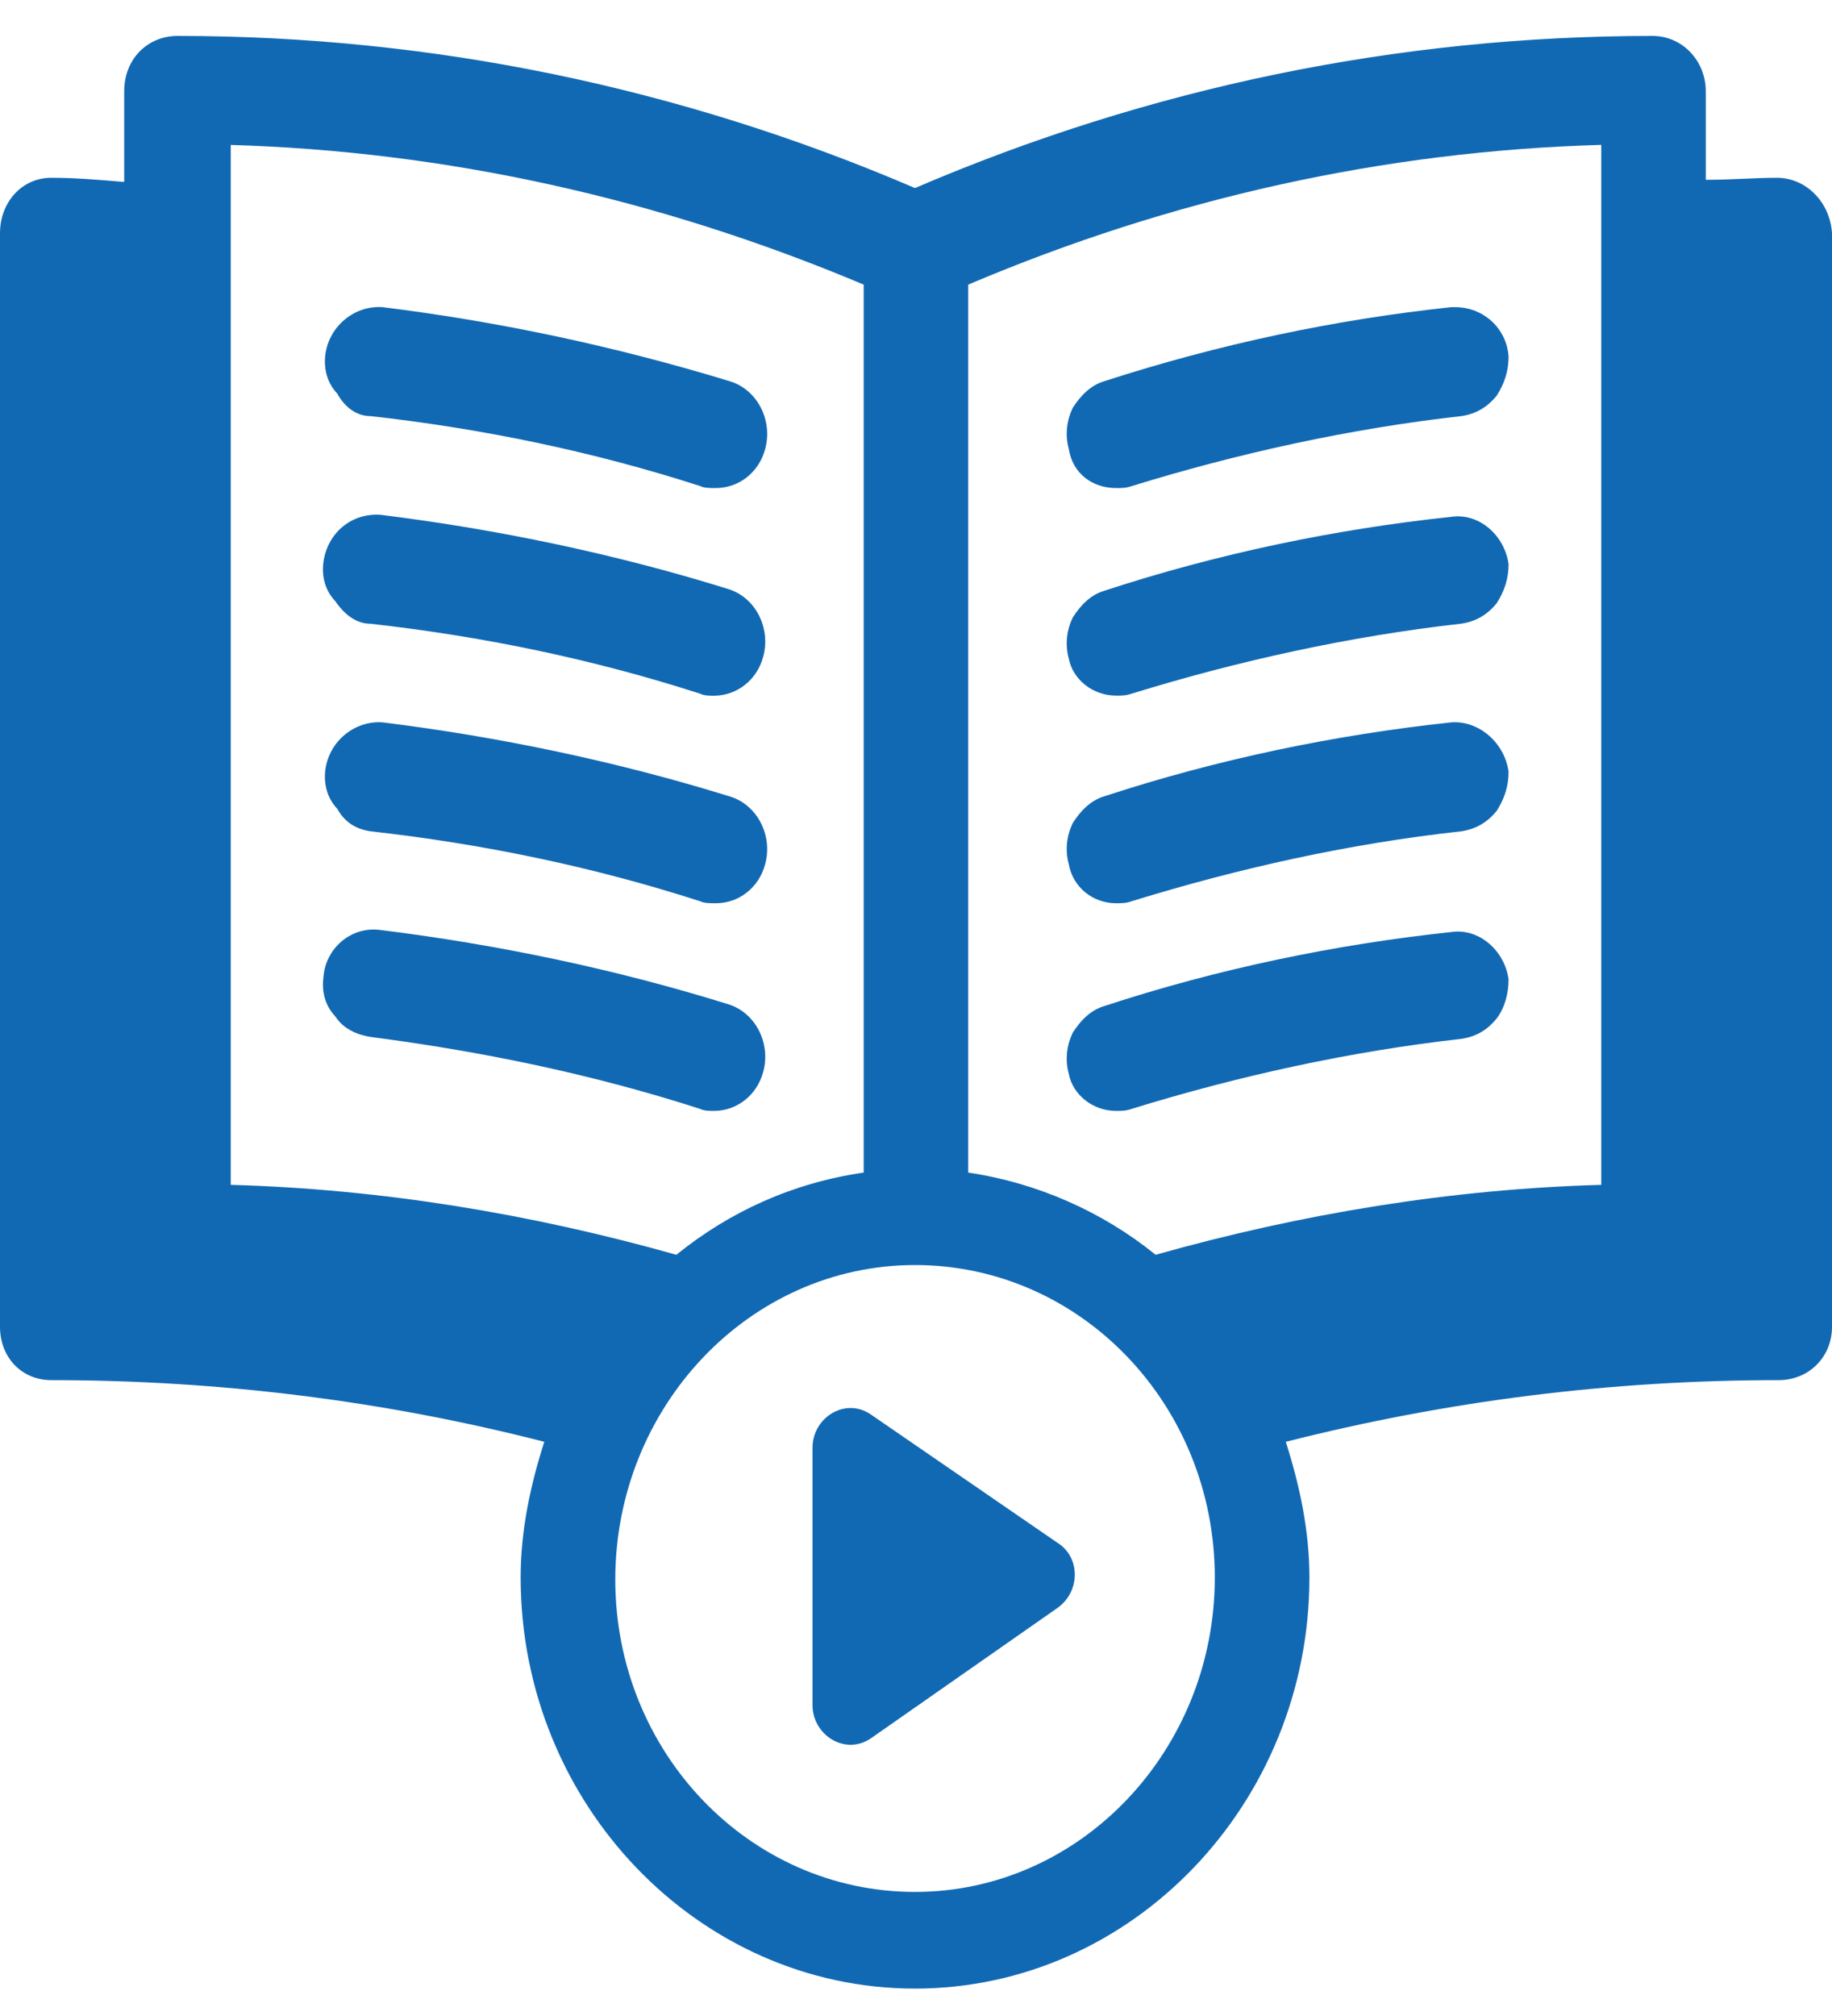 <svg width="20" height="22" viewBox="0 0 20 22" fill="none" xmlns="http://www.w3.org/2000/svg">
<path d="M19.397 1.94C19.16 1.94 18.902 1.962 18.644 1.962H18.622V0.997C18.622 0.661 18.364 0.392 18.041 0.392C15.264 0.392 12.551 0.953 9.989 2.052C7.427 0.953 4.715 0.392 1.938 0.392C1.615 0.392 1.356 0.639 1.356 0.997V1.984H1.335C1.076 1.962 0.818 1.94 0.56 1.94C0.237 1.94 0 2.209 0 2.545V14.478C0 14.814 0.237 15.061 0.56 15.061C2.39 15.061 4.198 15.286 5.942 15.734C5.791 16.205 5.684 16.699 5.684 17.215C5.684 19.682 7.621 21.701 9.989 21.701C12.357 21.701 14.295 19.682 14.295 17.215C14.295 16.699 14.187 16.205 14.037 15.734C15.802 15.286 17.589 15.061 19.419 15.061C19.742 15.061 20 14.814 20 14.478V2.545C19.979 2.209 19.72 1.94 19.397 1.94ZM2.497 1.581C4.865 1.648 7.191 2.164 9.429 3.106V12.796C8.654 12.908 7.966 13.222 7.384 13.693C5.791 13.244 4.155 12.975 2.519 12.93V1.581H2.497ZM9.989 20.646C8.181 20.646 6.717 19.121 6.717 17.237C6.717 15.353 8.181 13.805 9.989 13.805C11.798 13.805 13.262 15.33 13.262 17.215C13.262 19.099 11.798 20.646 9.989 20.646ZM17.481 12.93C15.845 12.975 14.209 13.244 12.616 13.693C12.034 13.222 11.324 12.908 10.57 12.796V3.106C12.788 2.164 15.113 1.648 17.481 1.581V12.93Z" fill="#1269B3"/>
<path d="M4.047 4.541C5.253 4.676 6.459 4.922 7.643 5.304C7.686 5.326 7.75 5.326 7.815 5.326C8.073 5.326 8.289 5.147 8.353 4.9C8.439 4.586 8.267 4.25 7.966 4.16C6.717 3.779 5.447 3.509 4.177 3.352C3.875 3.33 3.595 3.554 3.552 3.868C3.531 4.025 3.574 4.182 3.681 4.294C3.768 4.451 3.897 4.541 4.047 4.541Z" fill="#1269B3"/>
<path d="M4.047 6.807C5.253 6.942 6.459 7.188 7.643 7.57C7.686 7.592 7.75 7.592 7.793 7.592C8.052 7.592 8.267 7.413 8.332 7.166C8.418 6.852 8.246 6.515 7.944 6.426C6.717 6.044 5.425 5.775 4.155 5.618C3.832 5.596 3.574 5.82 3.531 6.134C3.509 6.291 3.552 6.448 3.66 6.56C3.768 6.717 3.897 6.807 4.047 6.807Z" fill="#1269B3"/>
<path d="M4.047 9.072C5.253 9.207 6.459 9.453 7.643 9.835C7.686 9.857 7.75 9.857 7.815 9.857C8.073 9.857 8.289 9.678 8.353 9.431C8.439 9.117 8.267 8.781 7.966 8.691C6.738 8.31 5.447 8.04 4.177 7.883C3.875 7.861 3.595 8.085 3.552 8.399C3.531 8.556 3.574 8.713 3.681 8.825C3.768 8.982 3.897 9.05 4.047 9.072Z" fill="#1269B3"/>
<path d="M7.643 12.101C7.686 12.123 7.75 12.123 7.793 12.123C8.052 12.123 8.267 11.944 8.332 11.697C8.418 11.383 8.246 11.046 7.944 10.957C6.717 10.575 5.425 10.306 4.155 10.149C3.832 10.104 3.552 10.351 3.531 10.665C3.509 10.822 3.552 10.979 3.66 11.091C3.746 11.226 3.897 11.293 4.047 11.316C5.253 11.473 6.459 11.719 7.643 12.101Z" fill="#1269B3"/>
<path d="M12.185 5.326C12.249 5.326 12.292 5.326 12.357 5.304C13.519 4.945 14.746 4.676 15.952 4.541C16.103 4.519 16.232 4.451 16.34 4.317C16.426 4.182 16.469 4.048 16.469 3.891C16.447 3.577 16.189 3.352 15.887 3.352C15.866 3.352 15.866 3.352 15.844 3.352C14.574 3.487 13.304 3.756 12.055 4.16C11.905 4.205 11.797 4.317 11.711 4.451C11.646 4.586 11.625 4.743 11.668 4.9C11.711 5.169 11.926 5.326 12.185 5.326Z" fill="#1269B3"/>
<path d="M12.185 7.591C12.249 7.591 12.292 7.591 12.357 7.569C13.519 7.21 14.746 6.941 15.952 6.806C16.103 6.784 16.232 6.716 16.34 6.582C16.426 6.447 16.469 6.313 16.469 6.156C16.426 5.842 16.146 5.595 15.844 5.64C14.574 5.774 13.283 6.044 12.055 6.447C11.905 6.492 11.797 6.604 11.711 6.739C11.646 6.873 11.625 7.03 11.668 7.187C11.711 7.412 11.926 7.591 12.185 7.591Z" fill="#1269B3"/>
<path d="M12.185 9.857C12.249 9.857 12.292 9.857 12.357 9.834C13.519 9.476 14.725 9.206 15.952 9.072C16.103 9.049 16.232 8.982 16.34 8.848C16.426 8.713 16.469 8.578 16.469 8.421C16.426 8.107 16.146 7.861 15.844 7.883C14.574 8.018 13.283 8.287 12.055 8.69C11.905 8.735 11.797 8.848 11.711 8.982C11.646 9.117 11.625 9.274 11.668 9.431C11.711 9.677 11.926 9.857 12.185 9.857Z" fill="#1269B3"/>
<path d="M12.185 12.123C12.249 12.123 12.292 12.123 12.357 12.1C13.519 11.741 14.746 11.472 15.952 11.337C16.103 11.315 16.232 11.248 16.34 11.113C16.426 11.001 16.469 10.844 16.469 10.687C16.426 10.373 16.146 10.126 15.844 10.171C14.574 10.306 13.283 10.575 12.055 10.979C11.905 11.023 11.797 11.136 11.711 11.27C11.646 11.405 11.625 11.562 11.668 11.719C11.711 11.943 11.926 12.123 12.185 12.123Z" fill="#1269B3"/>
<path d="M9.516 15.442C9.236 15.24 8.87 15.464 8.87 15.801V18.605C8.87 18.941 9.236 19.165 9.516 18.964L11.54 17.55C11.798 17.371 11.798 16.99 11.54 16.833L9.516 15.442Z" fill="#1269B3"/>
</svg>
